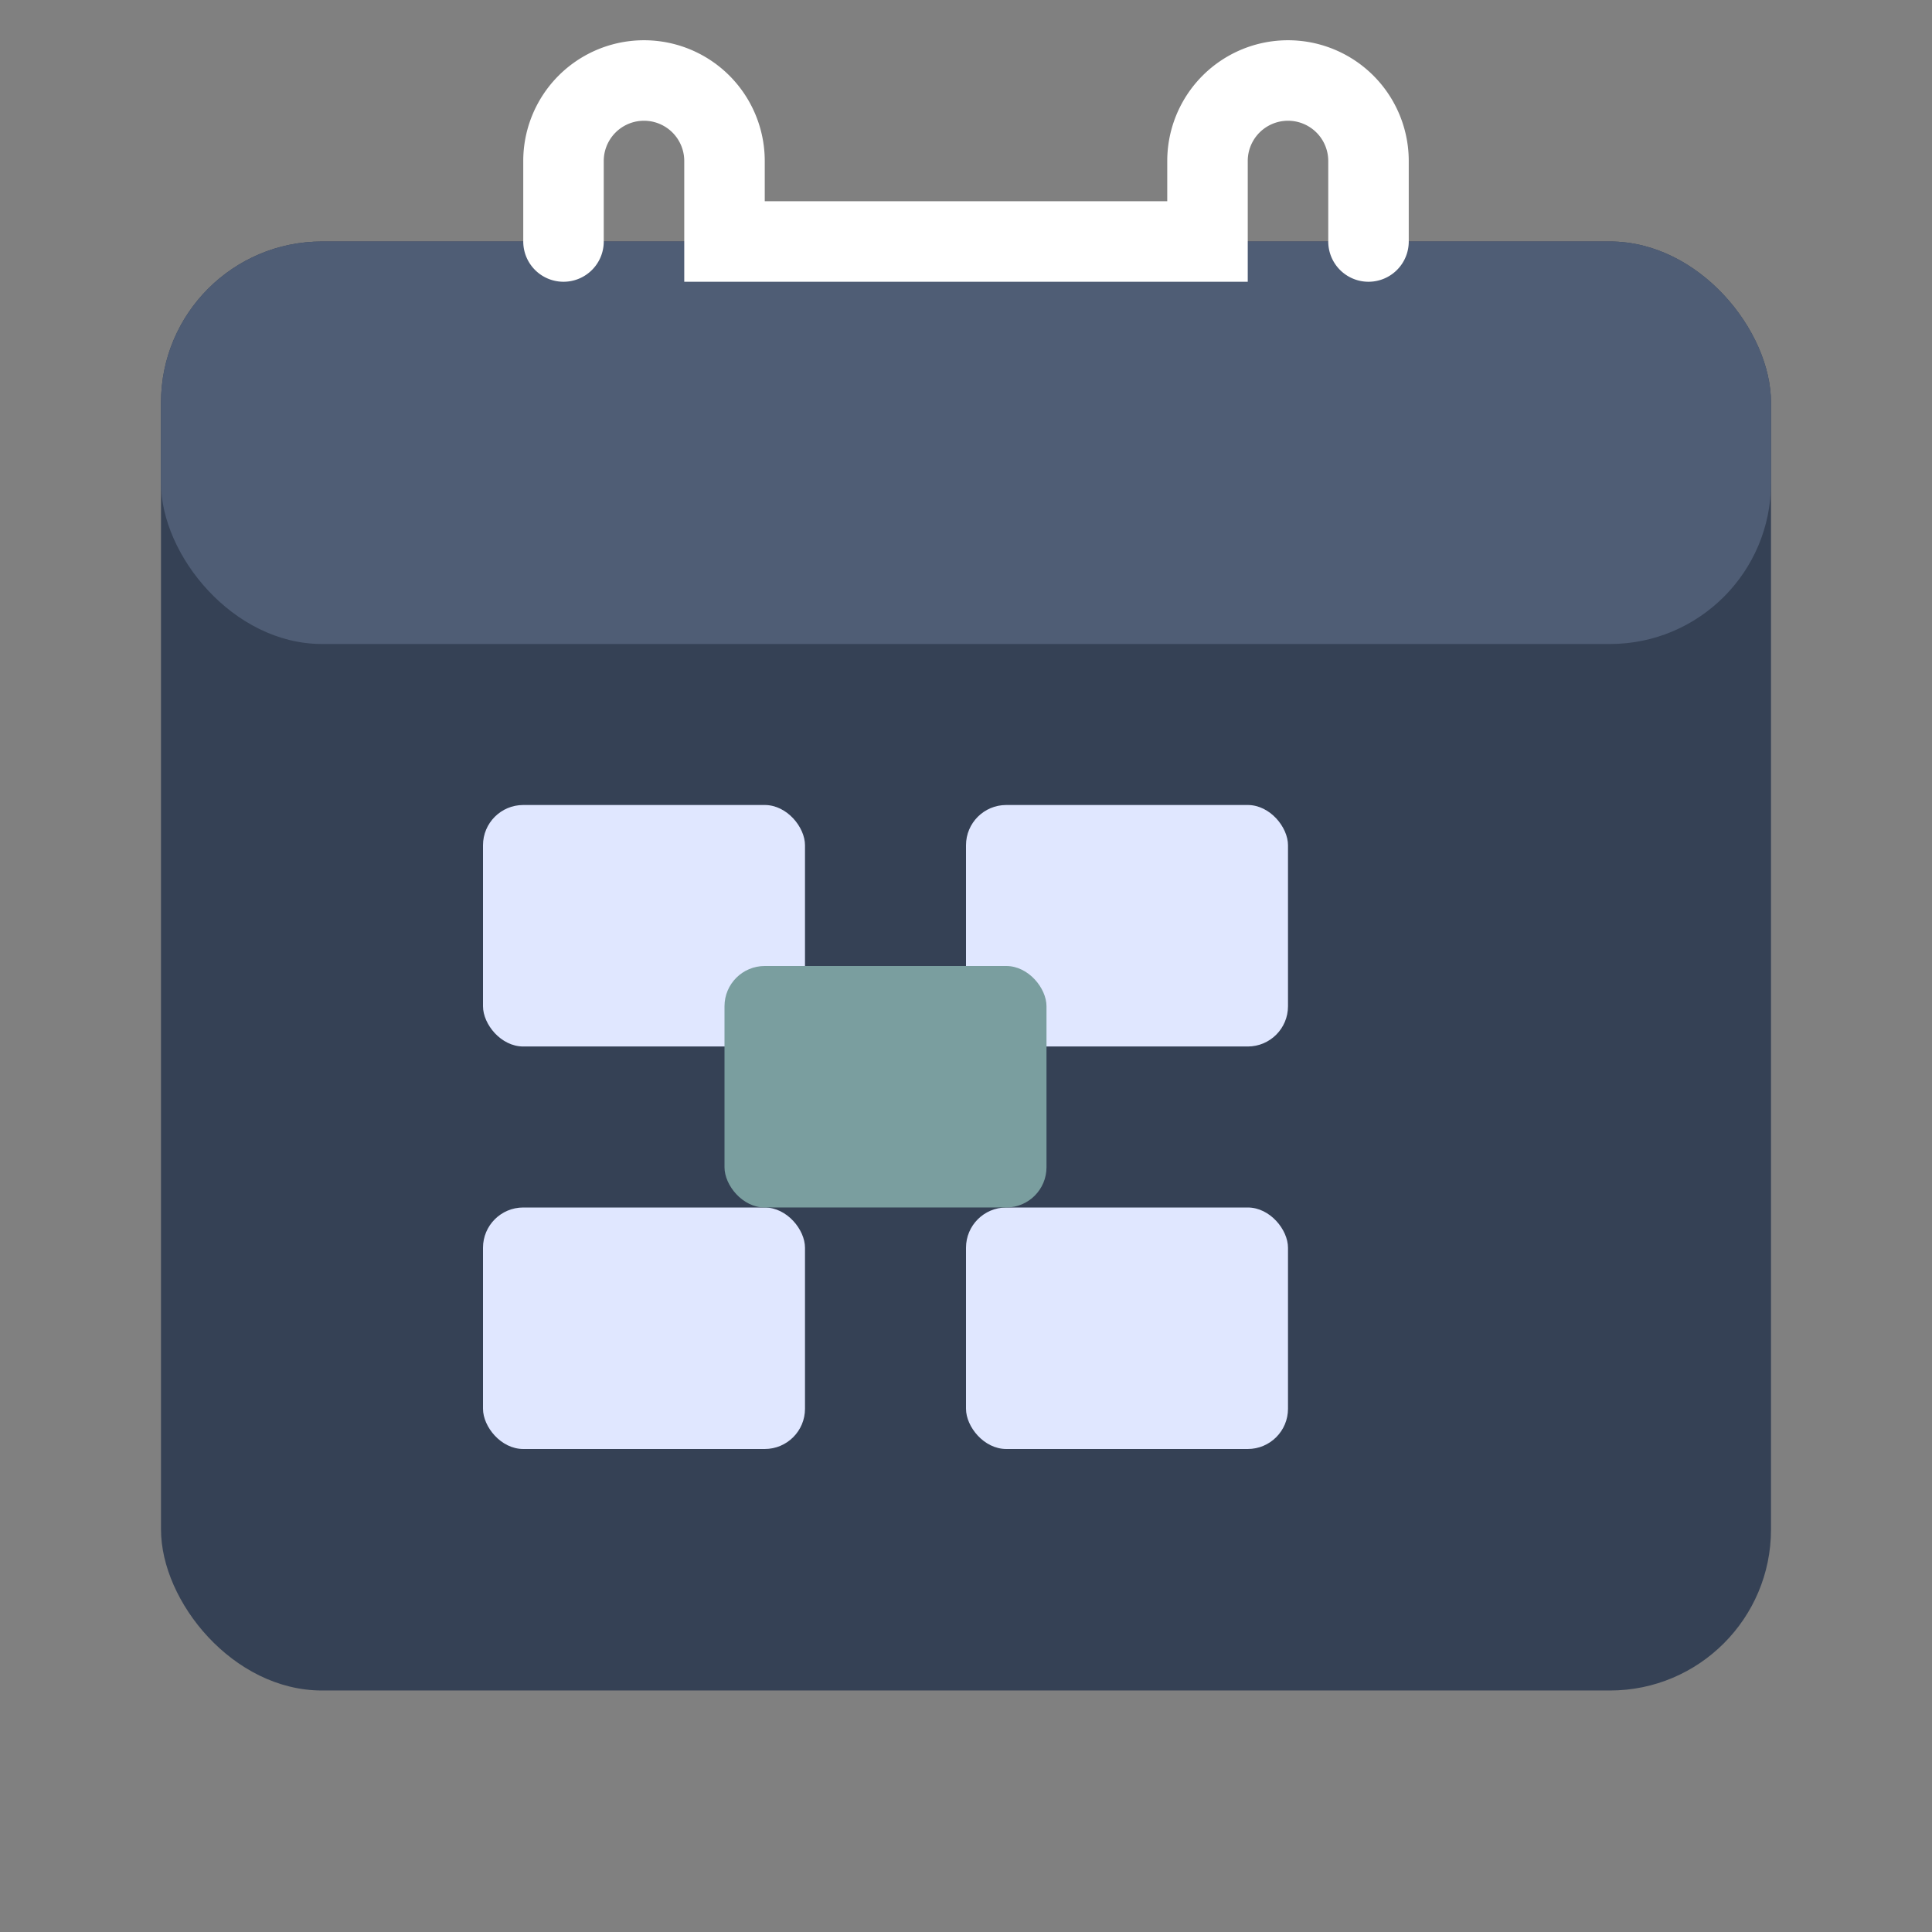 <svg xmlns="http://www.w3.org/2000/svg" viewBox="0 0 48 48" fill="none">
  <rect x="0" y="0" width="48" height="48" fill="#808080" stroke="none"/>
  <rect x="4" y="6" width="40" height="36" rx="4" ry="4" fill="#354155"/>
  <rect x="4" y="6" width="40" height="10" rx="4" ry="4" fill="#4F5D75"/>
  <path d="M14 6v-2a2 2 0 114 0v2h12v-2a2 2 0 114 0v2" stroke="#FFFFFF" stroke-width="2" stroke-linecap="round"/>
  <g fill="#E0E7FF">
    <rect x="12" y="20" width="8" height="6" rx="1"/>
    <rect x="24" y="20" width="8" height="6" rx="1"/>
    <rect x="12" y="30" width="8" height="6" rx="1"/>
    <rect x="24" y="30" width="8" height="6" rx="1"/>
  </g>
  <rect x="18" y="24" width="8" height="6" rx="1" fill="#7A9E9F"/>
</svg>
